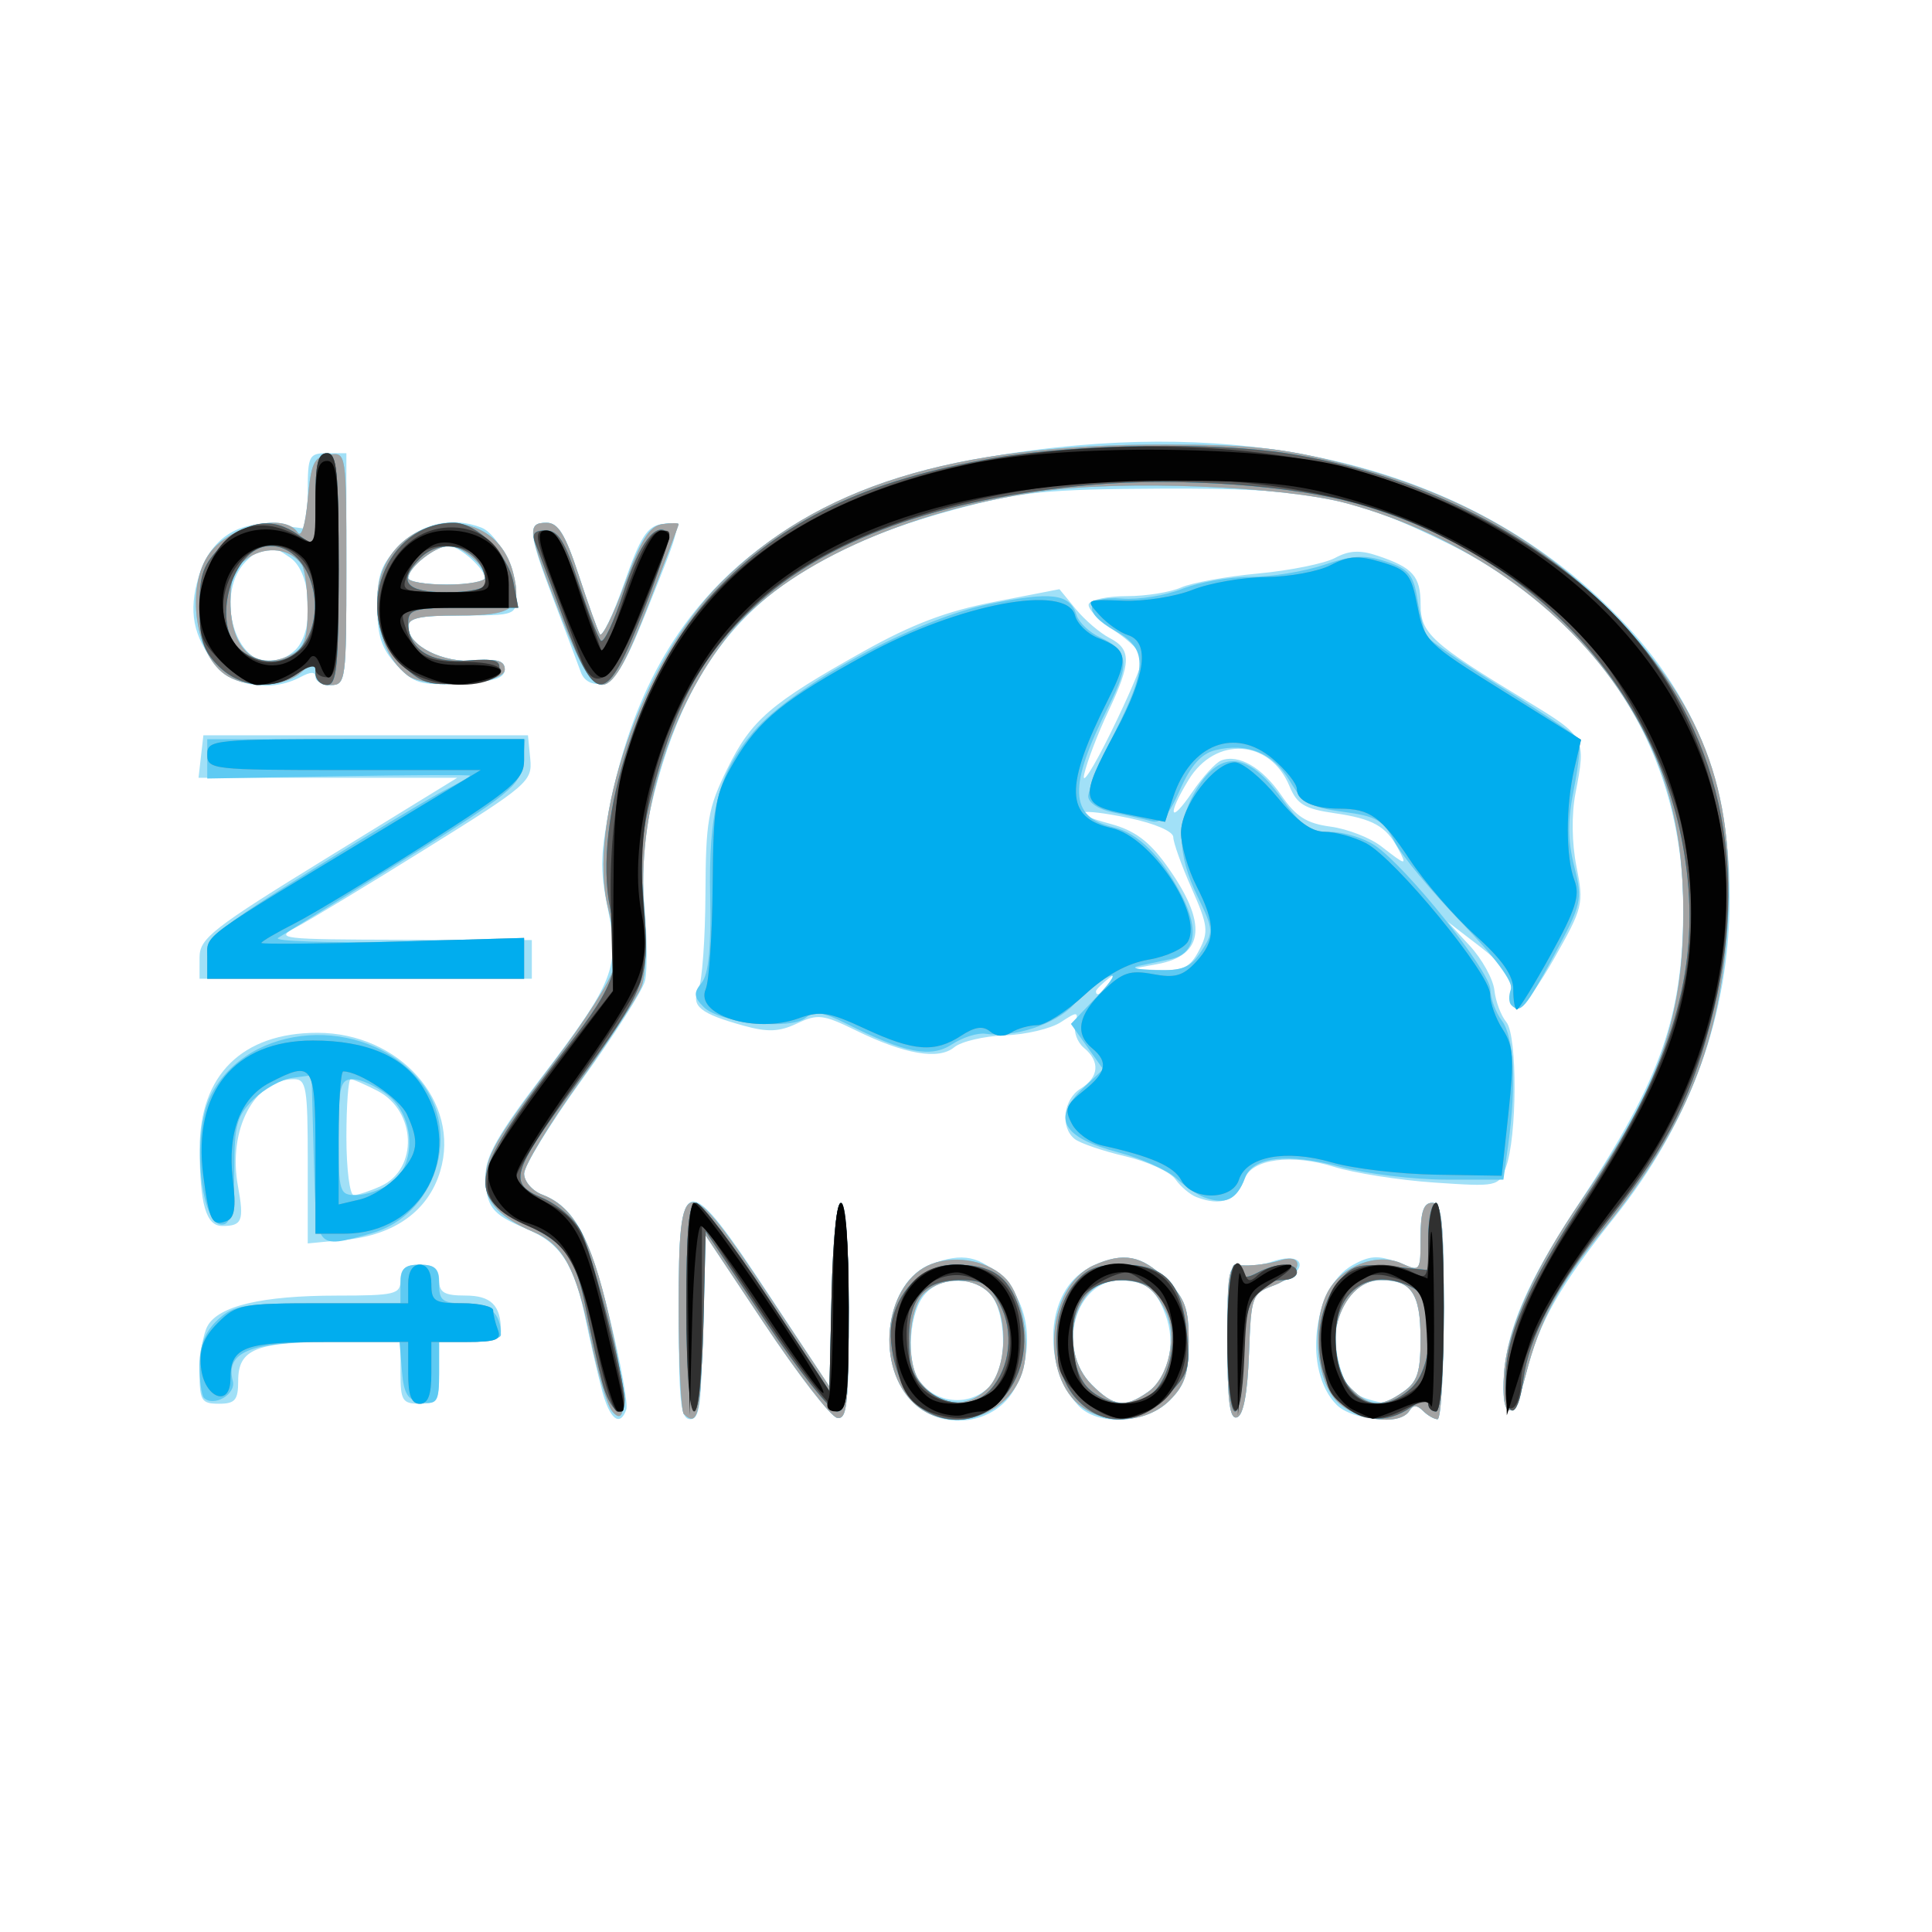 <?xml version="1.0" encoding="UTF-8"?>
<!-- Created with Inkscape (http://www.inkscape.org/) -->
<svg width="80" height="80" version="1.1" viewBox="0 0 80 80" xmlns="http://www.w3.org/2000/svg" xmlns:cc="http://creativecommons.org/ns#" xmlns:dc="http://purl.org/dc/elements/1.1/" xmlns:rdf="http://www.w3.org/1999/02/22-rdf-syntax-ns#">
 <g stroke-width=".32">
  <path d="m24.927 57.566c-0.176-0.66-0.484-1.992-0.684-2.96-0.471-2.282-1.042-3.142-2.485-3.743-1.407-0.586-1.644-0.904-1.65-2.221-0.004-0.756 0.559-1.741 2.284-3.998 3.04-3.976 3.279-4.582 2.775-7.021-0.338-1.635-0.316-2.302 0.15-4.547 1.875-9.039 7.944-13.638 19.311-14.635 8.927-0.783 16.47 1.464 21.749 6.478 3.648 3.465 5.246 7.201 5.246 12.262 0 4.824-1.616 9.291-4.799 13.264-2.184 2.727-3.087 4.302-3.59 6.265-0.507 1.981-1.082 2.194-0.97 0.36 0.125-2.059 0.937-3.933 3.174-7.328 3.342-5.072 4.254-7.67 4.26-12.143 0.009-6.512-3.534-12.025-9.682-15.065-4.04-1.998-5.763-2.33-11.915-2.301-4.778 0.023-5.813 0.126-8.505 0.847-7.396 1.98-10.799 5.172-12.49 11.716-0.49 1.897-0.585 2.971-0.422 4.761 0.116 1.271 0.126 2.649 0.022 3.061s-1.272 2.247-2.597 4.076c-1.325 1.83-2.409 3.588-2.409 3.907s0.324 0.704 0.72 0.855c1.353 0.517 1.975 1.64 2.821 5.094 0.46 1.878 0.772 3.595 0.694 3.815-0.265 0.742-0.688 0.407-1.011-0.8zm3.176-3.28c0-5.928 0.252-5.965 3.809-0.56l2.58 3.92 0.005-3.92c0.003-2.397 0.129-3.92 0.325-3.92 0.198 0 0.32 1.714 0.32 4.503 0 3.852-0.07 4.489-0.484 4.4-0.266-0.057-1.634-1.831-3.039-3.943l-2.555-3.84-5.12e-4 3.92c-4.15e-4 3.271-0.08 3.92-0.48 3.92-0.404 0-0.48-0.711-0.48-4.48zm9.63 3.712c-1.516-1.613-1.04-4.943 0.807-5.645 1.327-0.505 2.044-0.356 3.029 0.629 1.076 1.076 1.269 2.931 0.467 4.482-0.804 1.555-3.078 1.837-4.302 0.534zm3.41-0.765c0.577-0.734 0.498-2.947-0.13-3.641-0.74-0.817-2.197-0.752-2.812 0.126-0.599 0.855-0.653 2.811-0.098 3.511 0.788 0.993 2.261 0.995 3.04 0.004zm3.494 0.953c-1.538-1.699-1.309-4.762 0.422-5.657 1.37-0.709 2.181-0.595 3.229 0.453 0.79 0.79 0.935 1.19 0.935 2.575 0 1.314-0.156 1.795-0.785 2.425-0.978 0.978-3.002 1.087-3.801 0.205zm2.89-0.54c0.867-0.608 1.187-2.016 0.73-3.217-0.411-1.081-0.837-1.41-1.833-1.417-1.905-0.013-2.705 2.839-1.214 4.33 0.91 0.91 1.368 0.97 2.318 0.305zm3.296-2.073c0-2.91 0.058-3.238 0.56-3.165 0.308 0.045 0.898-0.032 1.312-0.172 1.322-0.445 1.557 0.346 0.264 0.886l-1.148 0.48-0.094 2.476c-0.062 1.626-0.231 2.522-0.494 2.609-0.302 0.1-0.4-0.66-0.4-3.114zm4.524 2.597c-1.397-1.397-1.001-4.855 0.664-5.787 0.699-0.391 1.057-0.415 1.84-0.119l0.972 0.367v-1.412c0-1.042 0.126-1.412 0.48-1.412 0.404 0 0.48 0.711 0.48 4.48 0 2.464-0.115 4.48-0.256 4.48s-0.413-0.157-0.604-0.348c-0.251-0.251-0.408-0.251-0.563 0-0.353 0.571-2.36 0.406-3.013-0.248zm2.765-0.542c0.581-0.407 0.711-0.805 0.711-2.176 0-1.891-0.373-2.446-1.646-2.446-1.546 0-2.328 1.964-1.572 3.952 0.258 0.678 0.577 0.9 1.627 1.131 0.093 0.02 0.489-0.187 0.88-0.461zm-49.849-0.803c0-0.716 0.146-1.573 0.324-1.906 0.45-0.841 2.254-1.269 5.356-1.271 2.426-0.002 2.64-0.054 2.64-0.642 0-0.469 0.213-0.64 0.8-0.64 0.587 0 0.8 0.171 0.8 0.64 0 0.514 0.213 0.64 1.086 0.64 1.065 0 1.474 0.407 1.474 1.466 0 0.316-0.388 0.454-1.28 0.454h-1.28v1.28c0 1.152-0.08 1.28-0.8 1.28s-0.8-0.128-0.8-1.28v-1.28h-2.741c-3.243 0-3.979 0.298-3.979 1.611 0 0.799-0.127 0.949-0.8 0.949-0.722 0-0.8-0.127-0.8-1.301zm4.48-8.738c0-3.046-0.059-3.401-0.569-3.401-1.653 0-2.748 2.092-2.32 4.434 0.262 1.43 0.176 1.646-0.648 1.646-0.672 0-0.934-0.893-0.938-3.2-0.005-3.054 1.767-4.8 4.872-4.8 3.404 0 5.947 2.865 5.088 5.732-0.49 1.635-1.884 2.643-3.927 2.84l-1.559 0.15zm3.033 1.024c1.55-0.706 1.464-3.109-0.141-3.939-0.517-0.267-1.019-0.486-1.115-0.486s-0.176 1.08-0.176 2.4 0.137 2.4 0.305 2.4 0.675-0.169 1.128-0.375zm33.767 0.459c-0.264-0.102-0.658-0.436-0.875-0.742-0.217-0.306-1.153-0.734-2.08-0.951-0.927-0.217-1.865-0.538-2.085-0.712-0.61-0.484-0.477-1.637 0.24-2.085 0.769-0.48 0.821-1.125 0.138-1.693-0.276-0.229-0.435-0.672-0.354-0.984 0.137-0.524 0.091-0.53-0.6-0.077-0.412 0.27-1.455 0.516-2.319 0.547-0.864 0.031-1.806 0.252-2.094 0.491-0.647 0.537-2.054 0.295-4.09-0.704-1.337-0.655-1.571-0.683-2.418-0.281-0.734 0.348-1.214 0.368-2.2 0.096-1.819-0.503-2.205-0.815-1.882-1.517 0.15-0.326 0.279-2.104 0.287-3.952 0.012-3.009 0.106-3.549 0.902-5.168 0.998-2.032 1.782-2.707 5.665-4.878 1.998-1.117 3.421-1.655 5.402-2.04l2.69-0.523 0.677 0.824c0.373 0.453 1.002 0.991 1.397 1.196 0.915 0.473 0.905 1.016-0.056 3.049-0.427 0.903-0.874 2.069-0.993 2.591-0.119 0.522 0.374-0.249 1.096-1.714 0.722-1.465 1.313-2.845 1.313-3.066s-0.53-0.751-1.179-1.176-1.116-0.918-1.04-1.094 0.787-0.321 1.579-0.322c0.792-0.001 1.8-0.162 2.24-0.358s1.88-0.457 3.2-0.58 2.751-0.414 3.179-0.645c0.579-0.312 1.031-0.336 1.76-0.091 1.467 0.492 1.781 0.848 1.781 2.019 0 1.196 0.448 1.603 4.4 3.998 2.436 1.476 2.458 1.519 2.014 3.819-0.17 0.877-0.153 2.067 0.042 3.042 0.308 1.538 0.271 1.689-0.924 3.796-1.228 2.164-1.908 2.639-1.793 1.252 0.041-0.494-0.348-1.023-1.28-1.74l-1.339-1.03 0.922 1.001c0.507 0.551 0.963 1.377 1.014 1.835 0.05 0.459 0.272 1.052 0.494 1.318 0.467 0.562 0.45 4.785-0.023 6.03-0.297 0.782-0.352 0.793-2.954 0.617-1.458-0.099-3.335-0.394-4.171-0.656-1.726-0.542-3.381-0.324-3.679 0.484-0.339 0.921-0.979 1.169-2.002 0.774zm-3.479-8.964c0.398-0.508 0.387-0.519-0.121-0.121-0.308 0.242-0.56 0.494-0.56 0.56 0 0.263 0.263 0.094 0.681-0.439zm3.587-1.255c0.403-0.77 0.372-1.027-0.31-2.569-0.417-0.943-0.758-1.896-0.758-2.119 0-0.234-0.766-0.566-1.818-0.786-2.133-0.447-2.682-0.273-0.766 0.243 0.969 0.261 1.577 0.709 2.281 1.682 1.743 2.406 1.621 3.76-0.371 4.123l-1.087 0.198 1.19 0.042c0.986 0.035 1.266-0.104 1.638-0.813zm8.241-4.211c-0.499-0.933-1.048-1.238-2.636-1.468-1.234-0.178-1.551-0.369-1.861-1.118-0.807-1.948-3.065-2.089-4.18-0.259-0.901 1.478-0.78 1.879 0.153 0.506 0.431-0.635 0.971-1.225 1.2-1.312 0.724-0.276 1.701 0.292 2.494 1.45 0.602 0.878 1.042 1.157 2.037 1.291 0.698 0.094 1.642 0.461 2.097 0.816 1.036 0.808 1.082 0.815 0.696 0.095zm-49.629 4.506c1.123e-4 -0.794 0.524-1.202 5.336-4.16l5.336-3.28h-10.715l0.101-0.88 0.101-0.88h13.44l0.095 0.974c0.091 0.933-0.093 1.092-4.32 3.725-2.429 1.513-4.847 2.977-5.375 3.253-0.908 0.475-0.669 0.503 4.4 0.515l5.36 0.013v1.6h-13.76zm0.656-12.132c-0.927-1.179-1.123-2.197-0.696-3.622 0.479-1.598 1.658-2.371 3.284-2.153l1.236 0.166v-1.57c0-1.461 0.055-1.569 0.8-1.569h0.8v4.8c0 4.587-0.028 4.8-0.64 4.8-0.352 0-0.64-0.149-0.64-0.331 0-0.228-0.192-0.228-0.619 0-1.191 0.638-2.801 0.4-3.525-0.521zm3.321-0.611c0.799-0.799 0.668-3.185-0.208-3.799-0.915-0.641-1.078-0.629-1.849 0.142-1.242 1.242-0.55 4.16 0.987 4.16 0.312 0 0.794-0.226 1.07-0.503zm4.182 0.632c-0.628-0.678-0.8-1.201-0.8-2.441 0-1.317 0.154-1.732 0.935-2.513 0.923-0.923 2.172-1.196 3.37-0.737 0.67 0.257 1.454 1.782 1.454 2.825 0 0.797-0.052 0.816-2.24 0.816-1.762 0-2.24 0.101-2.24 0.473 0 0.783 1.454 1.511 2.785 1.394 0.914-0.08 1.215 0.012 1.215 0.373 0 0.36-0.46 0.504-1.841 0.576-1.65 0.086-1.923 0.007-2.64-0.767zm3.68-3.544c0-0.426-1.07-1.385-1.544-1.385-0.534 0-1.656 0.901-1.656 1.33 0 0.149 0.72 0.27 1.6 0.27s1.6-0.097 1.6-0.215zm3.947 3.837c-0.116-0.32-0.619-1.659-1.119-2.975-1.073-2.827-1.108-3.207-0.294-3.207 0.475 0 0.775 0.49 1.323 2.16 0.39 1.188 0.785 2.292 0.878 2.453 0.093 0.161 0.542-0.775 0.997-2.08 0.68-1.95 0.962-2.392 1.578-2.479 0.876-0.124 0.886-0.179-0.727 3.827-0.822 2.043-1.239 2.703-1.752 2.781-0.425 0.065-0.751-0.113-0.884-0.48z" fill="#a1e0f7"/>
  <path d="m25.338 58.419c-0.201-0.249-0.6-1.599-0.887-2.999-0.591-2.886-1.126-3.883-2.365-4.41-1.351-0.575-1.983-1.236-1.983-2.074 0-1.061 0.383-1.729 2.895-5.049 1.198-1.584 2.276-3.272 2.394-3.75 0.118-0.478 0.027-1.606-0.204-2.505-0.911-3.556 1.392-10.232 4.655-13.496 3.997-3.997 9.595-5.738 18.419-5.729 3.549 0.004 4.875 0.147 7.432 0.802 4.472 1.146 7.87 3.013 10.836 5.953 3.926 3.892 5.313 7.477 5.015 12.966-0.269 4.973-1.731 8.589-5.186 12.83-1.799 2.209-2.604 3.72-3.18 5.97-0.511 1.997-1.038 1.95-0.898-0.08 0.125-1.809 1.251-4.314 3.237-7.2 3.183-4.626 4.184-7.465 4.184-11.864 0-3.581-0.744-6.249-2.499-8.959-2.406-3.715-6.632-6.667-11.421-7.979-2.608-0.714-9.342-0.978-12.689-0.497-5.634 0.81-10.602 3.084-12.881 5.896-2.471 3.049-3.856 7.519-3.532 11.403 0.112 1.344 0.062 2.752-0.114 3.2-0.173 0.44-1.338 2.232-2.589 3.981s-2.275 3.445-2.275 3.768c0 0.323 0.341 0.716 0.758 0.875 1.289 0.49 2.011 1.796 2.743 4.964 0.746 3.229 0.8 4.81 0.134 3.985zm2.978 0.134c-0.117-0.117-0.213-2.133-0.213-4.48 0-5.649 0.252-5.672 3.791-0.347l2.606 3.92 0.002-3.92c8.42e-4 -2.399 0.126-3.92 0.321-3.92 0.198 0 0.32 1.714 0.32 4.503 0 3.852-0.07 4.489-0.484 4.4-0.266-0.057-1.634-1.831-3.039-3.943l-2.555-3.84-5.12e-4 3.92c-4.48e-4 3.586-0.146 4.308-0.747 3.707zm9.416-0.555c-1.53-1.629-1.037-4.944 0.841-5.658 1.052-0.4 2.421-0.116 3.11 0.645 0.627 0.693 0.978 2.547 0.695 3.675-0.518 2.064-3.23 2.845-4.646 1.338zm3.171-0.511c0.808-0.808 0.872-3.053 0.11-3.895-0.659-0.729-1.952-0.755-2.725-0.056-0.688 0.623-0.803 2.913-0.185 3.692 0.807 1.018 1.936 1.122 2.8 0.258zm3.92 0.788c-1.768-1.238-1.48-4.994 0.45-5.873 1.246-0.568 2.014-0.42 3.014 0.58 0.79 0.79 0.935 1.19 0.935 2.575 0 1.314-0.156 1.795-0.785 2.425-0.916 0.916-2.538 1.048-3.614 0.294zm2.716-0.637c0.872-0.611 1.24-2.382 0.705-3.397-0.514-0.976-0.909-1.223-1.963-1.229-1.822-0.01-2.535 2.867-1.073 4.33 0.913 0.913 1.368 0.97 2.331 0.296zm3.284-2.041c0-3.136 0.019-3.222 0.72-3.199 0.396 0.013 1.044-0.077 1.44-0.201 1.116-0.35 0.908 0.598-0.226 1.026-0.923 0.348-0.948 0.417-1.04 2.845-0.062 1.635-0.231 2.533-0.494 2.62-0.302 0.1-0.4-0.655-0.4-3.091zm4.507 2.399c-0.843-0.897-1.028-3.238-0.355-4.494 0.578-1.08 2.047-1.649 3.062-1.187 0.77 0.351 0.786 0.33 0.786-1.075 0-1.061 0.125-1.433 0.48-1.433 0.404 0 0.48 0.711 0.48 4.48 0 2.464-0.115 4.48-0.256 4.48s-0.413-0.157-0.604-0.348c-0.251-0.251-0.408-0.251-0.563 0-0.403 0.652-2.264 0.392-3.03-0.423zm2.781-0.367c0.581-0.407 0.711-0.805 0.711-2.176 0-1.891-0.373-2.446-1.646-2.446-1.747 0-2.604 3.11-1.234 4.48 0.77 0.77 1.229 0.8 2.169 0.142zm-49.67 0.25c-0.098-0.098-0.179-0.705-0.179-1.349 0-0.81 0.228-1.385 0.741-1.867 0.665-0.625 1.09-0.696 4.16-0.696h3.419v-0.8c0-0.64 0.16-0.8 0.8-0.8s0.8 0.16 0.8 0.8c0 0.696 0.141 0.8 1.086 0.8 1.011 0 1.474 0.411 1.474 1.306 0 0.162-0.576 0.294-1.28 0.294h-1.28v1.302c0 1.167-0.075 1.292-0.72 1.2-0.578-0.082-0.74-0.338-0.819-1.302l-0.099-1.2h-2.998c-3.194 0-4.218 0.425-3.906 1.62 0.143 0.548-0.799 1.092-1.199 0.692zm4.552-9.912-0.091-3.44-0.8 0.105c-0.44 0.058-1.16 0.457-1.6 0.888-0.694 0.68-0.8 1.063-0.8 2.909 0 1.41-0.134 2.17-0.398 2.258-0.986 0.329-1.415-3.71-0.568-5.347 1.563-3.023 6.322-3.356 8.637-0.605 1.781 2.117 0.678 5.594-2.011 6.341-2.318 0.644-2.268 0.71-2.369-3.109zm3.198 1.022c1.065-0.746 0.993-2.754-0.132-3.639-0.464-0.365-1.112-0.663-1.44-0.663-0.529 0-0.597 0.271-0.597 2.4 0 2.284 0.035 2.4 0.729 2.4 0.401 0 1.049-0.224 1.44-0.498zm33.671 0.592c-0.264-0.097-0.786-0.453-1.16-0.793-0.374-0.34-1.441-0.819-2.372-1.064-2.383-0.629-2.805-1.423-1.439-2.707l0.789-0.741-0.668-0.939-0.668-0.939 1.079-1.136c0.665-0.7 0.833-1.009 0.439-0.805-0.352 0.182-0.987 0.702-1.411 1.155-0.751 0.803-2.478 1.368-3.649 1.194-0.319-0.047-0.939 0.149-1.378 0.436-0.881 0.577-1.948 0.368-4.386-0.858-0.961-0.483-1.323-0.534-1.682-0.236-0.622 0.516-3.562 0.208-4.21-0.441-0.421-0.421-0.437-0.595-0.094-1.009 0.286-0.345 0.396-1.437 0.354-3.518-0.072-3.592 0.344-5.182 1.806-6.889 1.623-1.896 6.714-4.655 9.731-5.274 2.608-0.535 3.349-0.443 3.633 0.45 0.098 0.309 0.54 0.726 0.981 0.928 1.171 0.534 1.242 1.082 0.363 2.819-1.701 3.361-1.658 4.613 0.173 5.038 1.043 0.242 2 1.2 2.853 2.853 0.724 1.404 0.547 2.394-0.465 2.609-0.384 0.082-0.987 0.209-1.339 0.284-0.352 0.074-0.031 0.152 0.713 0.172 1.122 0.031 1.445-0.103 1.892-0.787 0.513-0.783 0.506-0.894-0.153-2.249-0.87-1.79-0.877-3.113-0.026-4.49 0.995-1.61 2.128-1.492 3.459 0.362 0.853 1.188 1.213 1.44 2.054 1.442 0.561 0.001 1.394 0.253 1.851 0.56 1.294 0.869 4.767 5.198 4.779 5.957 0.006 0.374 0.222 0.96 0.48 1.302 0.498 0.659 0.602 2.645 0.266 5.094l-0.204 1.485h-2.384c-1.311 0-3.28-0.239-4.374-0.53-2.183-0.582-3.623-0.414-3.945 0.46-0.334 0.905-0.803 1.129-1.69 0.804zm12.715-7.965c-0.105-0.105-0.111-0.4-0.013-0.655 0.11-0.288-0.668-1.337-2.054-2.769-1.228-1.268-2.471-2.768-2.763-3.335-0.458-0.888-0.748-1.058-2.12-1.24-1.362-0.181-1.68-0.364-2.22-1.28-0.68-1.153-1.773-1.603-3.088-1.273-0.58 0.146-1.012 0.632-1.462 1.649-0.466 1.054-0.783 1.402-1.177 1.292-0.296-0.083-1.006-0.245-1.579-0.36-0.597-0.12-1.04-0.406-1.04-0.672 0-0.254 0.512-1.48 1.139-2.723 1.316-2.613 1.312-3.39-0.018-4.125-1.405-0.776-1.262-1.462 0.28-1.339 0.682 0.054 1.801-0.126 2.486-0.4 0.686-0.274 1.959-0.499 2.829-0.499s2.244-0.224 3.052-0.499c1.177-0.399 1.689-0.426 2.571-0.135 0.936 0.309 1.131 0.547 1.296 1.575 0.107 0.666 0.286 1.356 0.4 1.532 0.113 0.177 1.539 1.148 3.168 2.158 1.629 1.01 3.031 1.949 3.116 2.087 0.085 0.138-0.006 1.053-0.203 2.033-0.266 1.325-0.264 2.156 0.009 3.238 0.351 1.394 0.316 1.55-0.839 3.688-1.186 2.197-1.389 2.433-1.77 2.052zm-53.995-1.995c0-0.818 0.427-1.171 4.4-3.64 2.42-1.504 4.868-2.972 5.44-3.262 0.572-0.291 1.04-0.561 1.04-0.6 2.26e-4 -0.039-2.448-0.029-5.44 0.023l-5.44 0.095v-1.629h13.161l-0.1 1.001c-0.091 0.913-0.521 1.262-4.9 3.986-2.64 1.642-4.992 3.099-5.226 3.239-0.234 0.14 1.962 0.212 4.88 0.159l5.306-0.095v1.63h-13.12zm0.85-11.617c-1.352-0.786-1.78-3.715-0.747-5.105 0.855-1.151 3.104-1.678 3.638-0.852 0.156 0.241 0.322-0.299 0.419-1.36 0.139-1.524 0.257-1.774 0.88-1.862 0.719-0.102 0.72-0.098 0.72 4.72 0 4.609-0.028 4.822-0.64 4.822-0.382 0-0.64-0.213-0.64-0.53 0-0.493-0.041-0.493-0.585 0-0.661 0.598-2.161 0.681-3.045 0.167zm2.691-0.929c0.479-0.256 0.618-0.673 0.614-1.84-0.003-0.83-0.111-1.663-0.24-1.852-0.454-0.663-1.438-0.796-2.2-0.297-0.592 0.388-0.755 0.78-0.755 1.822 0 2.036 1.1 2.959 2.581 2.167zm4.751 0.889c-0.826-0.648-1.252-1.71-1.252-3.122 0-3.491 4.796-4.435 5.631-1.108 0.37 1.472 9e-3 1.752-2.261 1.752-1.63 0-2.09 0.104-2.09 0.473 0 0.783 1.454 1.511 2.785 1.394 0.914-0.08 1.215 0.012 1.215 0.373 0 0.627-3.284 0.821-4.028 0.238zm3.228-4.055c0-0.478-0.961-1.303-1.518-1.303-0.555 0-1.682 0.891-1.682 1.33 0 0.149 0.72 0.27 1.6 0.27s1.6-0.134 1.6-0.297zm3.08 1.498c-1.335-3.447-1.381-3.761-0.546-3.761 0.475 0 0.775 0.49 1.323 2.16 0.39 1.188 0.784 2.291 0.877 2.451 0.092 0.16 0.558-0.776 1.035-2.08 0.67-1.83 1.023-2.394 1.55-2.473 0.375-0.056 0.681-0.056 0.68 0-0.001 0.056-0.56 1.542-1.242 3.302-1.695 4.374-2.119 4.421-3.676 0.401z" fill="#5ecaf3"/>
  <path d="m25.338 58.419c-0.201-0.249-0.6-1.599-0.887-2.999-0.591-2.886-1.126-3.883-2.365-4.41-1.351-0.575-1.983-1.236-1.983-2.074 0-1.061 0.383-1.729 2.895-5.049 1.198-1.584 2.276-3.272 2.394-3.75 0.118-0.478 0.027-1.606-0.204-2.505-0.911-3.556 1.392-10.232 4.655-13.496 3.997-3.997 9.595-5.738 18.419-5.729 3.549 0.004 4.875 0.147 7.432 0.802 4.472 1.146 7.87 3.013 10.836 5.953 3.926 3.892 5.313 7.477 5.015 12.966-0.269 4.973-1.731 8.589-5.186 12.83-1.799 2.209-2.604 3.72-3.18 5.97-0.511 1.997-1.038 1.95-0.898-0.08 0.125-1.809 1.251-4.314 3.237-7.2 3.183-4.626 4.184-7.465 4.184-11.864 0-3.581-0.744-6.249-2.499-8.959-2.406-3.715-6.632-6.667-11.421-7.979-2.608-0.714-9.342-0.978-12.689-0.497-5.634 0.81-10.602 3.084-12.881 5.896-2.471 3.049-3.856 7.519-3.532 11.403 0.112 1.344 0.062 2.752-0.114 3.2-0.173 0.44-1.338 2.232-2.589 3.981s-2.275 3.445-2.275 3.768c0 0.323 0.341 0.716 0.758 0.875 1.289 0.49 2.011 1.796 2.743 4.964 0.746 3.229 0.8 4.81 0.134 3.985zm2.978 0.134c-0.117-0.117-0.213-2.133-0.213-4.48 0-5.649 0.252-5.672 3.791-0.347l2.606 3.92 0.002-3.92c8.42e-4 -2.399 0.126-3.92 0.321-3.92 0.198 0 0.32 1.714 0.32 4.503 0 3.852-0.07 4.489-0.484 4.4-0.266-0.057-1.634-1.831-3.039-3.943l-2.555-3.84-5.12e-4 3.92c-4.48e-4 3.586-0.146 4.308-0.747 3.707zm9.416-0.555c-1.53-1.629-1.037-4.944 0.841-5.658 1.052-0.4 2.421-0.116 3.11 0.645 0.627 0.693 0.978 2.547 0.695 3.675-0.518 2.064-3.23 2.845-4.646 1.338zm3.171-0.511c0.808-0.808 0.872-3.053 0.11-3.895-0.659-0.729-1.952-0.755-2.725-0.056-0.688 0.623-0.803 2.913-0.185 3.692 0.807 1.018 1.936 1.122 2.8 0.258zm3.92 0.788c-1.768-1.238-1.48-4.994 0.45-5.873 1.246-0.568 2.014-0.42 3.014 0.58 0.79 0.79 0.935 1.19 0.935 2.575 0 1.314-0.156 1.795-0.785 2.425-0.916 0.916-2.538 1.048-3.614 0.294zm2.716-0.637c0.872-0.611 1.24-2.382 0.705-3.397-0.514-0.976-0.909-1.223-1.963-1.229-1.822-0.01-2.535 2.867-1.073 4.33 0.913 0.913 1.368 0.97 2.331 0.296zm3.284-2.041c0-3.136 0.019-3.222 0.72-3.199 0.396 0.013 1.044-0.077 1.44-0.201 1.116-0.35 0.908 0.598-0.226 1.026-0.923 0.348-0.948 0.417-1.04 2.845-0.062 1.635-0.231 2.533-0.494 2.62-0.302 0.1-0.4-0.655-0.4-3.091zm4.507 2.399c-0.843-0.897-1.028-3.238-0.355-4.494 0.578-1.08 2.047-1.649 3.062-1.187 0.77 0.351 0.786 0.33 0.786-1.075 0-1.061 0.125-1.433 0.48-1.433 0.404 0 0.48 0.711 0.48 4.48 0 2.464-0.115 4.48-0.256 4.48s-0.413-0.157-0.604-0.348c-0.251-0.251-0.408-0.251-0.563 0-0.403 0.652-2.264 0.392-3.03-0.423zm2.781-0.367c0.581-0.407 0.711-0.805 0.711-2.176 0-1.891-0.373-2.446-1.646-2.446-1.747 0-2.604 3.11-1.234 4.48 0.77 0.77 1.229 0.8 2.169 0.142zm-41.209-0.782v-1.28h-3.296c-3.517 0-4.064 0.206-4.064 1.528 0 1.223-1.097 0.787-1.22-0.485-0.074-0.762 0.111-1.243 0.705-1.837 0.763-0.763 0.99-0.805 4.34-0.805h3.534v-0.8c0-0.498 0.181-0.8 0.48-0.8 0.299 0 0.48 0.302 0.48 0.8 0 0.72 0.128 0.8 1.28 0.8 0.704 0 1.28 0.132 1.28 0.294 0 0.162 0.087 0.522 0.194 0.8 0.16 0.416-0.067 0.506-1.28 0.506h-1.474v1.28c0 0.924-0.133 1.28-0.48 1.28-0.347 0-0.48-0.356-0.48-1.28zm-3.84-9.12c0-3.687-0.091-3.826-1.891-2.895-1.211 0.626-1.76 2.061-1.531 3.999 0.14 1.178 0.074 1.605-0.266 1.735-0.593 0.228-0.715-0.012-0.957-1.897-0.444-3.448 1.292-5.582 4.543-5.582 2.239 0 3.771 0.663 4.574 1.981 1.693 2.777-0.067 6.015-3.272 6.018l-1.2 0.001zm3.44 0.93c0.814-0.91 0.877-1.356 0.356-2.5-0.304-0.668-1.962-1.79-2.644-1.79-0.105 0-0.192 1.24-0.192 2.755v2.755l0.88-0.207c0.484-0.114 1.204-0.569 1.6-1.012zm32.414 0.216c-0.309-0.577-1.253-0.992-3.284-1.441-0.479-0.106-1.038-0.506-1.243-0.888-0.322-0.602-0.258-0.787 0.471-1.368 0.961-0.766 1.05-1.199 0.363-1.768-0.729-0.605-0.579-1.385 0.459-2.38 0.795-0.761 1.111-0.867 2.058-0.69 0.909 0.171 1.243 0.077 1.781-0.501 0.828-0.889 0.833-1.561 0.022-3.15-0.352-0.69-0.64-1.681-0.64-2.203 0-1.108 1.383-2.917 2.23-2.917 0.315 0 1.104 0.648 1.753 1.44 0.822 1.003 1.421 1.44 1.974 1.44 0.437 0 1.202 0.211 1.7 0.468 1.203 0.622 5.142 5.411 5.142 6.252 0 0.364 0.235 1.022 0.523 1.461 0.442 0.674 0.479 1.207 0.24 3.429l-0.283 2.63-2.722-0.044c-1.497-0.024-3.441-0.254-4.32-0.51-1.895-0.552-3.533-0.245-3.839 0.718-0.273 0.859-1.929 0.874-2.385 0.022zm-13.097-6.274c-1.497-0.697-1.857-0.753-2.748-0.431-1.799 0.651-4.308-0.137-3.849-1.208 0.14-0.326 0.269-2.248 0.287-4.272 0.03-3.391 0.101-3.796 0.897-5.15 1.009-1.717 2.064-2.573 5.456-4.43 3.853-2.109 8.306-2.945 8.652-1.624 0.091 0.35 0.526 0.773 0.966 0.94 1.212 0.461 1.274 0.823 0.43 2.492-1.846 3.648-1.816 4.948 0.126 5.375 1.621 0.356 3.772 3.543 3.162 4.684-0.158 0.295-0.884 0.637-1.617 0.76-0.903 0.152-1.764 0.625-2.68 1.469-0.742 0.684-1.622 1.246-1.954 1.249-0.332 0.003-0.815 0.138-1.073 0.302-0.297 0.188-0.619 0.172-0.878-0.043-0.295-0.245-0.629-0.195-1.2 0.178-1.085 0.711-1.962 0.647-3.976-0.29zm26.843-1.623c0-0.59-0.456-1.241-1.572-2.244-0.864-0.777-2.085-2.187-2.712-3.132-1.18-1.777-1.643-2.113-2.916-2.113-1.061 0-1.76-0.32-1.76-0.806 0-0.23-0.455-0.8-1.011-1.268-1.556-1.309-3.384-0.604-4.106 1.584l-0.341 1.034-1.591-0.315c-1.933-0.382-1.966-0.626-0.464-3.415 1.255-2.329 1.433-3.71 0.515-4.002-0.329-0.104-0.861-0.481-1.183-0.836-0.58-0.641-0.571-0.646 0.998-0.587 0.87 0.033 2.159-0.171 2.863-0.452 0.704-0.281 2.072-0.518 3.04-0.527 0.968-0.009 2.174-0.232 2.679-0.495 0.739-0.385 1.153-0.409 2.113-0.121 1.083 0.325 1.221 0.495 1.481 1.831 0.28 1.438 0.364 1.521 3.53 3.496l3.243 2.023-0.276 1.187c-0.364 1.565-0.363 3.677 0.002 4.637 0.238 0.626 0.054 1.204-0.971 3.061-0.695 1.259-1.331 2.289-1.413 2.289-0.082 0-0.149-0.374-0.149-0.831zm-54.08-1.331c0-0.967-0.418-0.662 7.182-5.255l4.142-2.503h-5.662c-5.449 0-5.662-0.024-5.662-0.64 0-0.619 0.213-0.64 6.56-0.64h6.56l-4.48e-4 0.88c-3.84e-4 0.778-0.473 1.18-4.08 3.475-2.244 1.427-4.692 2.906-5.44 3.287-0.748 0.38-1.36 0.74-1.36 0.798 0 0.058 2.448 0.036 5.44-0.051l5.44-0.157v1.688h-13.12v-0.882zm0.85-11.64c-1.352-0.786-1.78-3.715-0.747-5.105 0.855-1.151 3.104-1.678 3.638-0.852 0.156 0.241 0.322-0.299 0.419-1.36 0.139-1.524 0.257-1.774 0.88-1.862 0.719-0.102 0.72-0.098 0.72 4.72 0 4.609-0.028 4.822-0.64 4.822-0.382 0-0.64-0.213-0.64-0.53 0-0.493-0.041-0.493-0.585 0-0.661 0.598-2.161 0.681-3.045 0.167zm2.691-0.929c0.479-0.256 0.618-0.673 0.614-1.84-0.003-0.83-0.111-1.663-0.24-1.852-0.454-0.663-1.438-0.796-2.2-0.297-0.592 0.388-0.755 0.78-0.755 1.822 0 2.036 1.1 2.959 2.581 2.167zm4.751 0.889c-0.826-0.648-1.252-1.71-1.252-3.122 0-3.491 4.796-4.435 5.631-1.108 0.37 1.472 9e-3 1.752-2.261 1.752-1.63 0-2.09 0.104-2.09 0.473 0 0.783 1.454 1.511 2.785 1.394 0.914-0.08 1.215 0.012 1.215 0.373 0 0.627-3.284 0.821-4.028 0.238zm3.228-4.055c0-0.478-0.961-1.303-1.518-1.303-0.555 0-1.682 0.891-1.682 1.33 0 0.149 0.72 0.27 1.6 0.27s1.6-0.134 1.6-0.297zm3.08 1.498c-1.335-3.447-1.381-3.761-0.546-3.761 0.475 0 0.775 0.49 1.323 2.16 0.39 1.188 0.784 2.291 0.877 2.451 0.092 0.16 0.558-0.776 1.035-2.08 0.67-1.83 1.023-2.394 1.55-2.473 0.375-0.056 0.681-0.056 0.68 0-0.001 0.056-0.56 1.542-1.242 3.302-1.695 4.374-2.119 4.421-3.676 0.401z" fill="#a3a3a3"/>
  <path d="m38.107 58.277c-0.823-0.576-1.426-2.488-1.153-3.651 0.315-1.339 1.368-2.26 2.586-2.26 1.529 0 2.214 0.46 2.649 1.778 1.018 3.083-1.681 5.814-4.082 4.132zm2.903-0.732c0.821-0.907 0.987-2.392 0.396-3.535-0.428-0.827-0.711-1.004-1.608-1.004-1.719 0-2.312 0.891-2.131 3.2 0.129 1.642 2.287 2.507 3.344 1.339zm3.558 0.374c-1.036-1.117-1.096-3.471-0.121-4.71 0.532-0.676 0.935-0.843 2.03-0.843 1.762 0 2.47 0.758 2.672 2.862 0.139 1.442 0.063 1.678-0.822 2.563-1.264 1.264-2.662 1.312-3.759 0.128zm2.927-0.038c1.095-0.731 1.414-2.987 0.59-4.164-0.604-0.863-2.219-0.958-3.077-0.182-0.829 0.751-0.797 3.099 0.055 3.95 0.645 0.645 1.781 0.83 2.432 0.395zm7.953 0.099c-1.059-1.059-1.107-3.519-0.094-4.807 0.623-0.792 0.845-0.864 2.24-0.73l1.549 0.149v-1.393c0-0.766 0.144-1.393 0.32-1.393 0.198 0 0.32 1.653 0.32 4.32 0 2.667-0.122 4.32-0.32 4.32-0.176 0-0.32-0.152-0.32-0.338 0-0.19-0.313-0.119-0.711 0.16-1.023 0.717-2.081 0.615-2.983-0.287zm2.994-0.507c0.957-0.892 1.011-3.639 0.081-4.136-1.724-0.923-3.221 0.029-3.221 2.047 0 2.44 1.612 3.513 3.14 2.089zm-33.503-0.228c-0.169-0.66-0.469-2.009-0.666-2.998-0.445-2.234-0.817-2.749-2.596-3.603-2.435-1.168-2.204-2.103 1.799-7.283 2.086-2.699 2.288-3.349 1.79-5.756-0.75-3.633 1.294-9.857 4.29-13.06 2.799-2.992 6.297-4.67 11.644-5.584 3.443-0.589 9.124-0.67 12.184-0.174 5.146 0.834 9.99 3.207 13.32 6.526 4.303 4.288 5.805 10.059 4.277 16.431-0.852 3.553-1.885 5.638-4.304 8.684-2.284 2.875-3.357 4.882-3.607 6.742-0.221 1.651-0.727 1.65-0.727-0.002 0-1.879 0.902-3.944 3.318-7.597 3.401-5.142 4.639-9.009 4.22-13.179-0.737-7.321-6.006-13.318-13.636-15.523-2.661-0.769-7.391-1.11-11.026-0.794-6.259 0.543-11.08 2.286-14.025 5.071-2.072 1.959-3.153 3.874-4.065 7.2-0.573 2.088-0.654 2.975-0.472 5.156 0.257 3.087 0.158 3.344-2.879 7.499-2.629 3.597-2.747 4.008-1.313 4.607 0.614 0.257 1.329 0.877 1.589 1.379 0.463 0.895 1.81 6.107 1.81 7.003 0 0.922-0.625 0.418-0.923-0.745zm3.483-3.12c0-3.246 0.099-4.319 0.4-4.314 0.22 0.003 1.552 1.756 2.96 3.896l2.56 3.889 0.09-3.896c0.125-5.406 0.71-5.056 0.71 0.424 0 3.62-0.077 4.32-0.478 4.32-0.263 0-1.595-1.677-2.96-3.728l-2.482-3.728-0.09 3.728c-0.128 5.272-0.71 4.786-0.71-0.592zm22.4 1.28c0-1.813 0.129-3.04 0.32-3.04 0.176 0 0.32 0.149 0.32 0.331 0 0.228 0.192 0.228 0.619 0 0.786-0.421 1.621-0.427 1.621-0.011 0 0.176-0.266 0.32-0.59 0.32-1.138 0-1.65 1.026-1.65 3.305 0 1.21-0.139 2.135-0.32 2.135-0.191 0-0.32-1.227-0.32-3.04zm-33.92 1.44v-1.28h-3.296c-3.517 0-4.064 0.206-4.064 1.528 0 1.223-1.097 0.787-1.22-0.485-0.074-0.762 0.111-1.243 0.705-1.837 0.763-0.763 0.99-0.805 4.34-0.805h3.534v-0.8c0-0.498 0.181-0.8 0.48-0.8 0.299 0 0.48 0.302 0.48 0.8 0 0.72 0.128 0.8 1.28 0.8 0.704 0 1.28 0.132 1.28 0.294 0 0.162 0.087 0.522 0.194 0.8 0.16 0.416-0.067 0.506-1.28 0.506h-1.474v1.28c0 0.924-0.133 1.28-0.48 1.28-0.347 0-0.48-0.356-0.48-1.28zm-3.84-9.12c0-3.687-0.091-3.826-1.891-2.895-1.211 0.626-1.76 2.061-1.531 3.999 0.14 1.178 0.074 1.605-0.266 1.735-0.593 0.228-0.715-0.012-0.957-1.897-0.444-3.448 1.292-5.582 4.543-5.582 2.239 0 3.771 0.663 4.574 1.981 1.693 2.777-0.067 6.015-3.272 6.018l-1.2 0.001zm3.44 0.93c0.814-0.91 0.877-1.356 0.356-2.5-0.304-0.668-1.962-1.79-2.644-1.79-0.105 0-0.192 1.24-0.192 2.755v2.755l0.88-0.207c0.484-0.114 1.204-0.569 1.6-1.012zm32.414 0.216c-0.309-0.577-1.253-0.992-3.284-1.441-0.479-0.106-1.038-0.506-1.243-0.888-0.322-0.602-0.258-0.787 0.471-1.368 0.961-0.766 1.05-1.199 0.363-1.768-0.729-0.605-0.579-1.385 0.459-2.38 0.795-0.761 1.111-0.867 2.058-0.69 0.909 0.171 1.243 0.077 1.781-0.501 0.828-0.889 0.833-1.561 0.022-3.15-0.352-0.69-0.64-1.681-0.64-2.203 0-1.108 1.383-2.917 2.23-2.917 0.315 0 1.104 0.648 1.753 1.44 0.822 1.003 1.421 1.44 1.974 1.44 0.437 0 1.202 0.211 1.7 0.468 1.203 0.622 5.142 5.411 5.142 6.252 0 0.364 0.235 1.022 0.523 1.461 0.442 0.674 0.479 1.207 0.24 3.429l-0.283 2.63-2.722-0.044c-1.497-0.024-3.441-0.254-4.32-0.51-1.895-0.552-3.533-0.245-3.839 0.718-0.273 0.859-1.929 0.874-2.385 0.022zm-13.097-6.274c-1.497-0.697-1.857-0.753-2.748-0.431-1.799 0.651-4.308-0.137-3.849-1.208 0.14-0.326 0.269-2.248 0.287-4.272 0.03-3.391 0.101-3.796 0.897-5.15 1.009-1.717 2.064-2.573 5.456-4.43 3.853-2.109 8.306-2.945 8.652-1.624 0.091 0.35 0.526 0.773 0.966 0.94 1.212 0.461 1.274 0.823 0.43 2.492-1.846 3.648-1.816 4.948 0.126 5.375 1.621 0.356 3.772 3.543 3.162 4.684-0.158 0.295-0.884 0.637-1.617 0.76-0.903 0.152-1.764 0.625-2.68 1.469-0.742 0.684-1.622 1.246-1.954 1.249-0.332 0.003-0.815 0.138-1.073 0.302-0.297 0.188-0.619 0.172-0.878-0.043-0.295-0.245-0.629-0.195-1.2 0.178-1.085 0.711-1.962 0.647-3.976-0.29zm26.843-1.623c0-0.59-0.456-1.241-1.572-2.244-0.864-0.777-2.085-2.187-2.712-3.132-1.18-1.777-1.643-2.113-2.916-2.113-1.061 0-1.76-0.32-1.76-0.806 0-0.23-0.455-0.8-1.011-1.268-1.556-1.309-3.384-0.604-4.106 1.584l-0.341 1.034-1.591-0.315c-1.933-0.382-1.966-0.626-0.464-3.415 1.255-2.329 1.433-3.71 0.515-4.002-0.329-0.104-0.861-0.481-1.183-0.836-0.58-0.641-0.571-0.646 0.998-0.587 0.87 0.033 2.159-0.171 2.863-0.452 0.704-0.281 2.072-0.518 3.04-0.527 0.968-0.009 2.174-0.232 2.679-0.495 0.739-0.385 1.153-0.409 2.113-0.121 1.083 0.325 1.221 0.495 1.481 1.831 0.28 1.438 0.364 1.521 3.53 3.496l3.243 2.023-0.276 1.187c-0.364 1.565-0.363 3.677 0.002 4.637 0.238 0.626 0.054 1.204-0.971 3.061-0.695 1.259-1.331 2.289-1.413 2.289-0.082 0-0.149-0.374-0.149-0.831zm-54.08-1.331c0-0.967-0.418-0.662 7.182-5.255l4.142-2.503h-5.662c-5.449 0-5.662-0.024-5.662-0.64 0-0.619 0.213-0.64 6.56-0.64h6.56l-4.48e-4 0.88c-3.84e-4 0.778-0.473 1.18-4.08 3.475-2.244 1.427-4.692 2.906-5.44 3.287-0.748 0.38-1.36 0.74-1.36 0.798 0 0.058 2.448 0.036 5.44-0.051l5.44-0.157v1.688h-13.12v-0.882zm0.465-12.063c-0.629-0.629-0.785-1.111-0.785-2.425 0-1.385 0.145-1.784 0.935-2.575 1.041-1.041 2.085-1.186 3.153-0.437l0.711 0.498v-1.938c0-1.51 0.106-1.938 0.48-1.938 0.405 0 0.48 0.747 0.48 4.8 0 4.053-0.075 4.8-0.48 4.8-0.264 0-0.48-0.224-0.48-0.498 0-0.451-0.068-0.451-0.711 0-1.05 0.736-2.397 0.619-3.303-0.287zm3.516-0.886c1.07-1.528 0.21-4.089-1.372-4.089-1.605 0-2.52 3.372-1.181 4.351 0.901 0.659 1.986 0.548 2.553-0.262zm4.011 0.754c-2.034-2.034-0.597-5.802 2.213-5.802 0.951 0 2.247 1.299 2.474 2.48l0.2 1.04h-2.28c-2.038 0-2.28 0.065-2.28 0.617 0 1.099 0.927 1.69 2.46 1.568 1.111-0.088 1.379-0.012 1.306 0.372-0.063 0.333-0.566 0.513-1.615 0.581-1.331 0.085-1.645-0.023-2.477-0.855zm3.527-3.264c0-1.406-1.692-2.081-2.697-1.076-0.968 0.968-0.621 1.417 1.097 1.417 0.919 0 1.6-0.145 1.6-0.341zm3.274 1.541c-0.534-1.452-1.073-2.892-1.197-3.2-0.17-0.423-0.067-0.56 0.423-0.56 0.517 0 0.791 0.437 1.354 2.16 0.388 1.188 0.803 2.268 0.923 2.401 0.119 0.132 0.545-0.776 0.945-2.019 0.655-2.034 1.344-2.943 1.848-2.438 0.1 0.1-0.362 1.558-1.028 3.24-1.559 3.938-1.954 3.989-3.268 0.417z" fill="#01adee"/>
  <path d="m38.107 58.277c-0.823-0.576-1.426-2.488-1.153-3.651 0.315-1.339 1.368-2.26 2.586-2.26 1.529 0 2.214 0.46 2.649 1.778 1.018 3.083-1.681 5.814-4.082 4.132zm2.903-0.732c0.821-0.907 0.987-2.392 0.396-3.535-0.428-0.827-0.711-1.004-1.608-1.004-1.719 0-2.312 0.891-2.131 3.2 0.129 1.642 2.287 2.507 3.344 1.339zm3.558 0.374c-1.036-1.117-1.096-3.471-0.121-4.71 0.532-0.676 0.935-0.843 2.03-0.843 1.762 0 2.47 0.758 2.672 2.862 0.139 1.442 0.063 1.678-0.822 2.563-1.264 1.264-2.662 1.312-3.759 0.128zm2.927-0.038c1.095-0.731 1.414-2.987 0.59-4.164-0.604-0.863-2.219-0.958-3.077-0.182-0.829 0.751-0.797 3.099 0.055 3.95 0.645 0.645 1.781 0.83 2.432 0.395zm7.953 0.099c-1.059-1.059-1.107-3.519-0.094-4.807 0.623-0.792 0.845-0.864 2.24-0.73l1.549 0.149v-1.393c0-0.766 0.144-1.393 0.32-1.393 0.198 0 0.32 1.653 0.32 4.32 0 2.667-0.122 4.32-0.32 4.32-0.176 0-0.32-0.152-0.32-0.338 0-0.19-0.313-0.119-0.711 0.16-1.023 0.717-2.081 0.615-2.983-0.287zm2.994-0.507c0.957-0.892 1.011-3.639 0.081-4.136-1.724-0.923-3.221 0.029-3.221 2.047 0 2.44 1.612 3.513 3.14 2.089zm-33.503-0.228c-0.169-0.66-0.469-2.009-0.666-2.998-0.445-2.234-0.817-2.749-2.596-3.603-2.435-1.168-2.204-2.103 1.799-7.283 2.086-2.699 2.288-3.349 1.79-5.756-0.75-3.633 1.294-9.857 4.29-13.06 2.799-2.992 6.297-4.67 11.644-5.584 3.443-0.589 9.124-0.67 12.184-0.174 5.146 0.834 9.99 3.207 13.32 6.526 4.303 4.288 5.805 10.059 4.277 16.431-0.852 3.553-1.885 5.638-4.304 8.684-2.284 2.875-3.357 4.882-3.607 6.742-0.221 1.651-0.727 1.65-0.727-0.002 0-1.879 0.902-3.944 3.318-7.597 3.401-5.142 4.639-9.009 4.22-13.179-0.737-7.321-6.006-13.318-13.636-15.523-2.661-0.769-7.391-1.11-11.026-0.794-6.259 0.543-11.08 2.286-14.025 5.071-2.072 1.959-3.153 3.874-4.065 7.2-0.573 2.088-0.654 2.975-0.472 5.156 0.257 3.087 0.158 3.344-2.879 7.499-2.629 3.597-2.747 4.008-1.313 4.607 0.614 0.257 1.329 0.877 1.589 1.379 0.463 0.895 1.81 6.107 1.81 7.003 0 0.922-0.625 0.418-0.923-0.745zm3.483-3.12c0-3.246 0.099-4.319 0.4-4.314 0.22 0.003 1.552 1.756 2.96 3.896l2.56 3.889 0.09-3.896c0.125-5.406 0.71-5.056 0.71 0.424 0 3.62-0.077 4.32-0.478 4.32-0.263 0-1.595-1.677-2.96-3.728l-2.482-3.728-0.09 3.728c-0.128 5.272-0.71 4.786-0.71-0.592zm22.4 1.28c0-1.813 0.129-3.04 0.32-3.04 0.176 0 0.32 0.149 0.32 0.331 0 0.228 0.192 0.228 0.619 0 0.786-0.421 1.621-0.427 1.621-0.011 0 0.176-0.266 0.32-0.59 0.32-1.138 0-1.65 1.026-1.65 3.305 0 1.21-0.139 2.135-0.32 2.135-0.191 0-0.32-1.227-0.32-3.04zm-41.775-27.825c-0.629-0.629-0.785-1.111-0.785-2.425 0-1.385 0.145-1.784 0.935-2.575 1.041-1.041 2.085-1.186 3.153-0.437l0.711 0.498v-1.938c0-1.51 0.106-1.938 0.48-1.938 0.405 0 0.48 0.747 0.48 4.8 0 4.053-0.075 4.8-0.48 4.8-0.264 0-0.48-0.224-0.48-0.498 0-0.451-0.068-0.451-0.711 0-1.05 0.736-2.397 0.619-3.303-0.287zm3.516-0.886c1.07-1.528 0.21-4.089-1.372-4.089-1.605 0-2.52 3.372-1.181 4.351 0.901 0.659 1.986 0.548 2.553-0.262zm4.011 0.754c-2.034-2.034-0.597-5.802 2.213-5.802 0.951 0 2.247 1.299 2.474 2.48l0.2 1.04h-2.28c-2.038 0-2.28 0.065-2.28 0.617 0 1.099 0.927 1.69 2.46 1.568 1.111-0.088 1.379-0.012 1.306 0.372-0.063 0.333-0.566 0.513-1.615 0.581-1.331 0.085-1.645-0.023-2.477-0.855zm3.527-3.264c0-1.406-1.692-2.081-2.697-1.076-0.968 0.968-0.621 1.417 1.097 1.417 0.919 0 1.6-0.145 1.6-0.341zm3.274 1.541c-0.534-1.452-1.073-2.892-1.197-3.2-0.17-0.423-0.067-0.56 0.423-0.56 0.517 0 0.791 0.437 1.354 2.16 0.388 1.188 0.803 2.268 0.923 2.401 0.119 0.132 0.545-0.776 0.945-2.019 0.655-2.034 1.344-2.943 1.848-2.438 0.1 0.1-0.362 1.558-1.028 3.24-1.559 3.938-1.954 3.989-3.268 0.417z" fill="#5d5d5d"/>
  <path d="m38.444 58.444c-0.959-0.386-1.381-1.296-1.381-2.974 0-1.974 0.92-3.104 2.527-3.104 1.667 0 2.642 1.073 2.671 2.939 0.041 2.686-1.597 4.033-3.817 3.139zm2.331-0.563c1.284-0.858 1.433-3.279 0.272-4.44-0.884-0.884-2.074-0.854-3.024 0.078-0.703 0.689-0.624 3.102 0.13 3.934 0.603 0.666 1.94 0.884 2.623 0.429zm3.904-0.09c-0.893-0.893-0.961-1.113-0.817-2.62 0.182-1.891 1.009-2.806 2.537-2.806 1.389 0 2.086 0.494 2.51 1.778 0.508 1.54 0.155 3.168-0.861 3.968-1.17 0.921-2.228 0.82-3.369-0.321zm3.264-0.305c0.943-0.943 0.869-3-0.145-4.014-0.432-0.432-0.945-0.785-1.141-0.785-0.493 0-1.705 0.663-1.989 1.088-0.449 0.672-0.26 3.165 0.285 3.767 0.699 0.772 2.191 0.745 2.99-0.055zm7.635 0.668c-0.642-0.52-0.755-0.9-0.755-2.526 0-1.434 0.153-2.084 0.61-2.588 0.66-0.729 2.076-0.886 3.091-0.342 0.574 0.307 0.619 0.214 0.619-1.28 0-0.886 0.144-1.611 0.32-1.611 0.198 0 0.32 1.653 0.32 4.32 0 2.667-0.122 4.32-0.32 4.32-0.176 0-0.32-0.135-0.32-0.301 0-0.166-0.396-0.094-0.88 0.158-1.178 0.615-1.783 0.581-2.685-0.149zm2.853-0.526c0.583-0.409 0.711-0.804 0.711-2.201 0-1.813-0.271-2.236-1.654-2.583-1.302-0.327-2.186 0.732-2.186 2.617 0 2.374 1.425 3.361 3.129 2.167zm-33.684-1.662c-0.774-3.698-1.207-4.481-2.875-5.196-2.549-1.093-2.315-2.268 1.398-7.037l2.112-2.713-0.087-3.545c-0.103-4.18 0.695-7.535 2.511-10.556 3.523-5.86 11.515-8.892 22.056-8.369 6.077 0.302 11.319 2.189 15.536 5.593 7.573 6.112 8.154 17.698 1.311 26.143-2.085 2.573-3.727 5.619-3.727 6.912 0 0.489-0.144 0.979-0.32 1.088-0.56 0.346-0.352-1.971 0.344-3.831 0.365-0.976 1.531-3.082 2.59-4.678 3.968-5.982 5.121-10.34 4.075-15.395-0.482-2.328-2.239-5.871-3.808-7.681-1.81-2.087-5.539-4.494-8.528-5.505-8.637-2.922-21.247-0.988-26.295 4.034-3.142 3.125-4.75 7.496-4.414 11.995 0.109 1.464 0.058 2.982-0.117 3.442-0.172 0.453-1.396 2.353-2.72 4.221-1.324 1.869-2.407 3.593-2.407 3.832s0.555 0.717 1.234 1.063c1.405 0.717 1.666 1.246 2.592 5.249 0.744 3.218 0.765 3.415 0.355 3.415-0.164 0-0.532-1.116-0.817-2.48zm3.675-1.84c0-3.246 0.099-4.319 0.4-4.314 0.22 0.003 1.552 1.756 2.96 3.896l2.56 3.889 0.09-3.896c0.125-5.42 0.71-5.051 0.71 0.448 0 3.709-0.071 4.328-0.484 4.24-0.266-0.057-1.634-1.831-3.039-3.943l-2.555-3.84-5.12e-4 3.92c-3.02e-4 2.4-0.125 3.92-0.321 3.92-0.198 0-0.32-1.653-0.32-4.32zm22.4 1.28c0-2.698 0.307-3.803 0.733-2.64 0.117 0.32 0.231 0.32 0.571 0 0.233-0.22 0.705-0.4 1.047-0.4 0.482 0 0.378 0.165-0.464 0.731-1.049 0.705-1.091 0.813-1.181 3.04-0.139 3.415-0.706 2.828-0.706-0.731zm-41.664-28.015c-0.885-0.885-0.961-1.121-0.822-2.563 0.242-2.523 1.867-3.697 3.789-2.739l0.937 0.467v-1.895c0-1.472 0.107-1.895 0.48-1.895 0.405 0 0.48 0.729 0.48 4.64s-0.075 4.64-0.48 4.64c-0.264 0-0.48-0.152-0.48-0.338 0-0.19-0.313-0.119-0.711 0.16-1.079 0.756-2.115 0.601-3.193-0.477zm3.319-0.515c0.753-0.682 0.787-2.877 0.056-3.685-0.905-1-2.246-0.729-2.942 0.594-1.228 2.333 1.041 4.762 2.887 3.091zm4.752 1.079c-2.722-1.377-1.586-6.117 1.466-6.117 1.392 0 2.368 0.99 2.368 2.403v0.925h-2.262c-2.197 0-2.255 0.02-2.041 0.72 0.383 1.249 0.815 1.52 2.422 1.52 1.531 0 2.056 0.381 1.055 0.766-0.814 0.312-2.152 0.216-3.007-0.217zm2.874-4.005c0-0.821-0.632-1.344-1.625-1.344-0.874 0-1.32 0.362-1.675 1.36-0.174 0.489 0.021 0.56 1.55 0.56 1.472 0 1.75-0.092 1.75-0.576zm3.907 3.216c-0.173-0.484-0.685-1.852-1.137-3.04-0.733-1.927-0.763-2.16-0.276-2.159 0.394 6.08e-4 0.804 0.732 1.478 2.64l0.933 2.639 0.854-2.56c0.561-1.68 1.038-2.596 1.387-2.663 0.701-0.136 0.711-0.186-0.62 3.141-1.247 3.115-2.011 3.699-2.619 2.002z" fill="#303030"/>
  <path d="m38.777 58.449c-1.066-0.431-1.714-1.614-1.714-3.129 0-1.724 1.066-2.954 2.56-2.954 1.58 0 2.56 1.219 2.56 3.186 0 1.559-0.726 2.894-1.574 2.894-0.162 0-0.486 0.063-0.72 0.14-0.234 0.077-0.735 0.015-1.112-0.137zm2.446-0.963c0.943-0.943 0.869-3-0.145-4.014-0.432-0.432-1.087-0.785-1.454-0.785-1.015 0-2.24 1.403-2.24 2.567 0 1.044 0.491 2.23 1.088 2.629 0.672 0.449 2.115 0.241 2.752-0.395zm4.166 0.869c-1.514-0.766-2.042-2.939-1.138-4.686 1.172-2.267 4.229-1.537 4.795 1.144 0.291 1.376-0.519 3.228-1.589 3.635-1.047 0.398-1.103 0.395-2.068-0.093zm2.696-0.94c0.725-1.036 0.647-3.3-0.142-4.089-1.21-1.21-2.931-0.666-3.518 1.113-0.647 1.961 0.34 3.688 2.109 3.688 0.725 0 1.207-0.221 1.55-0.711zm7.955 0.968c-0.387-0.187-0.855-0.775-1.04-1.306-1.03-2.956 0.739-5.411 3.224-4.473l0.888 0.335 0.116-1.646c0.064-0.905 0.132 0.37 0.15 2.834 0.019 2.464-0.035 4.311-0.119 4.104-0.114-0.28-0.432-0.26-1.244 0.08-0.6 0.251-1.132 0.446-1.181 0.434-0.05-0.012-0.407-0.175-0.793-0.361zm2.591-0.862c0.405-0.448 0.522-1.048 0.45-2.309-0.085-1.478-0.215-1.77-0.978-2.195-0.788-0.439-0.971-0.44-1.75-0.004-1.181 0.661-1.585 2.38-0.929 3.952 0.423 1.013 0.625 1.162 1.572 1.162 0.659 0 1.302-0.238 1.634-0.605zm-34.007-2.23c-0.728-3.262-1.302-4.203-2.85-4.672-0.985-0.299-1.779-1.57-1.51-2.418 0.118-0.372 1.318-2.135 2.667-3.917l2.452-3.24 0.019-4.179c0.017-3.636 0.125-4.475 0.833-6.454 2.183-6.103 6.498-9.585 13.868-11.188 3.953-0.86 12.289-0.787 15.68 0.138 8.585 2.342 14.508 8.215 15.549 15.417 0.675 4.674-0.911 10.546-3.887 14.388-2.328 3.006-3.679 5.121-4.086 6.4-0.196 0.616-0.493 1.552-0.661 2.08l-0.304 0.96-0.025-0.982c-0.046-1.788 0.918-4.203 2.858-7.157 3.652-5.562 4.797-8.583 4.797-12.661 0-8.073-5.481-14.675-14.254-17.17-2.126-0.604-3.338-0.725-7.346-0.731-9.048-0.013-15.528 2.341-18.845 6.848-2.293 3.114-3.622 7.997-3.013 11.068 0.412 2.08 0.044 2.981-2.923 7.136-1.242 1.74-2.259 3.395-2.259 3.678s0.396 0.719 0.881 0.969c1.522 0.787 1.94 1.555 2.781 5.114 0.936 3.961 0.901 3.727 0.551 3.727-0.147 0-0.584-1.42-0.972-3.155zm3.868-1.085c-0.043-2.708 0.051-4.4 0.244-4.4 0.356 0 5.571 7.662 5.359 7.874-0.076 0.076-1.187-1.449-2.469-3.388s-2.451-3.526-2.598-3.526-0.312 1.764-0.367 3.92l-0.101 3.92zm5.817 3.734c0.107-0.278 0.194-2.222 0.194-4.32 0-2.329 0.125-3.814 0.32-3.814 0.198 0 0.32 1.653 0.32 4.32 0 3.755-0.067 4.32-0.514 4.32-0.337 0-0.447-0.174-0.32-0.506zm16.93-2.534c-0.012-1.76 0.044-2.947 0.125-2.639 0.133 0.509 0.211 0.516 0.834 0.08 0.378-0.265 0.907-0.481 1.176-0.481 0.269 2.75e-4 -0.015 0.252-0.631 0.56-1.111 0.555-1.121 0.579-1.301 3.119l-0.181 2.56-0.022-3.2zm-42.04-27.975c-1.069-1.069-1.247-2.654-0.467-4.162 0.673-1.302 2.3-1.728 3.713-0.972 0.577 0.309 0.619 0.212 0.619-1.44 0-1.361 0.111-1.771 0.48-1.771 0.404 0 0.48 0.711 0.48 4.48 0 4.12-0.243 5.337-0.783 3.929-0.134-0.348-0.293-0.425-0.434-0.208-0.308 0.474-1.512 1.079-2.146 1.079-0.289 0-0.947-0.421-1.461-0.935zm3.465-0.61c0.571-0.709 0.505-3.104-0.103-3.711-1.278-1.278-3.337-0.149-3.337 1.829 0 2.294 2.157 3.474 3.44 1.882zm4.675 1.083c-2.734-1.19-1.763-5.938 1.215-5.938 1.512 0 2.51 0.891 2.51 2.24v0.96h-2.24c-2.463 0-2.736 0.276-1.628 1.645 0.491 0.606 0.901 0.749 2.08 0.725 1.553-0.032 1.955 0.306 0.748 0.629-1.044 0.28-1.557 0.23-2.685-0.261zm2.853-4.038c-0.266-1.019-1.499-1.702-2.299-1.275-0.587 0.314-1.309 1.282-1.309 1.754 0 0.1 0.851 0.181 1.89 0.181 1.752 0 1.877-0.048 1.717-0.661zm3.059 1.141c-1.016-2.646-1.095-3.04-0.613-3.04 0.409 0 0.752 0.631 1.313 2.42 0.417 1.331 0.845 2.473 0.95 2.538 0.105 0.065 0.597-1.024 1.093-2.42 0.582-1.639 1.071-2.538 1.381-2.538 0.264 0 0.406 0.18 0.317 0.4-0.089 0.22-0.631 1.588-1.204 3.04-0.701 1.776-1.21 2.64-1.555 2.64-0.353 0-0.877-0.949-1.68-3.04z" fill="#020202"/>
 </g>
</svg>
